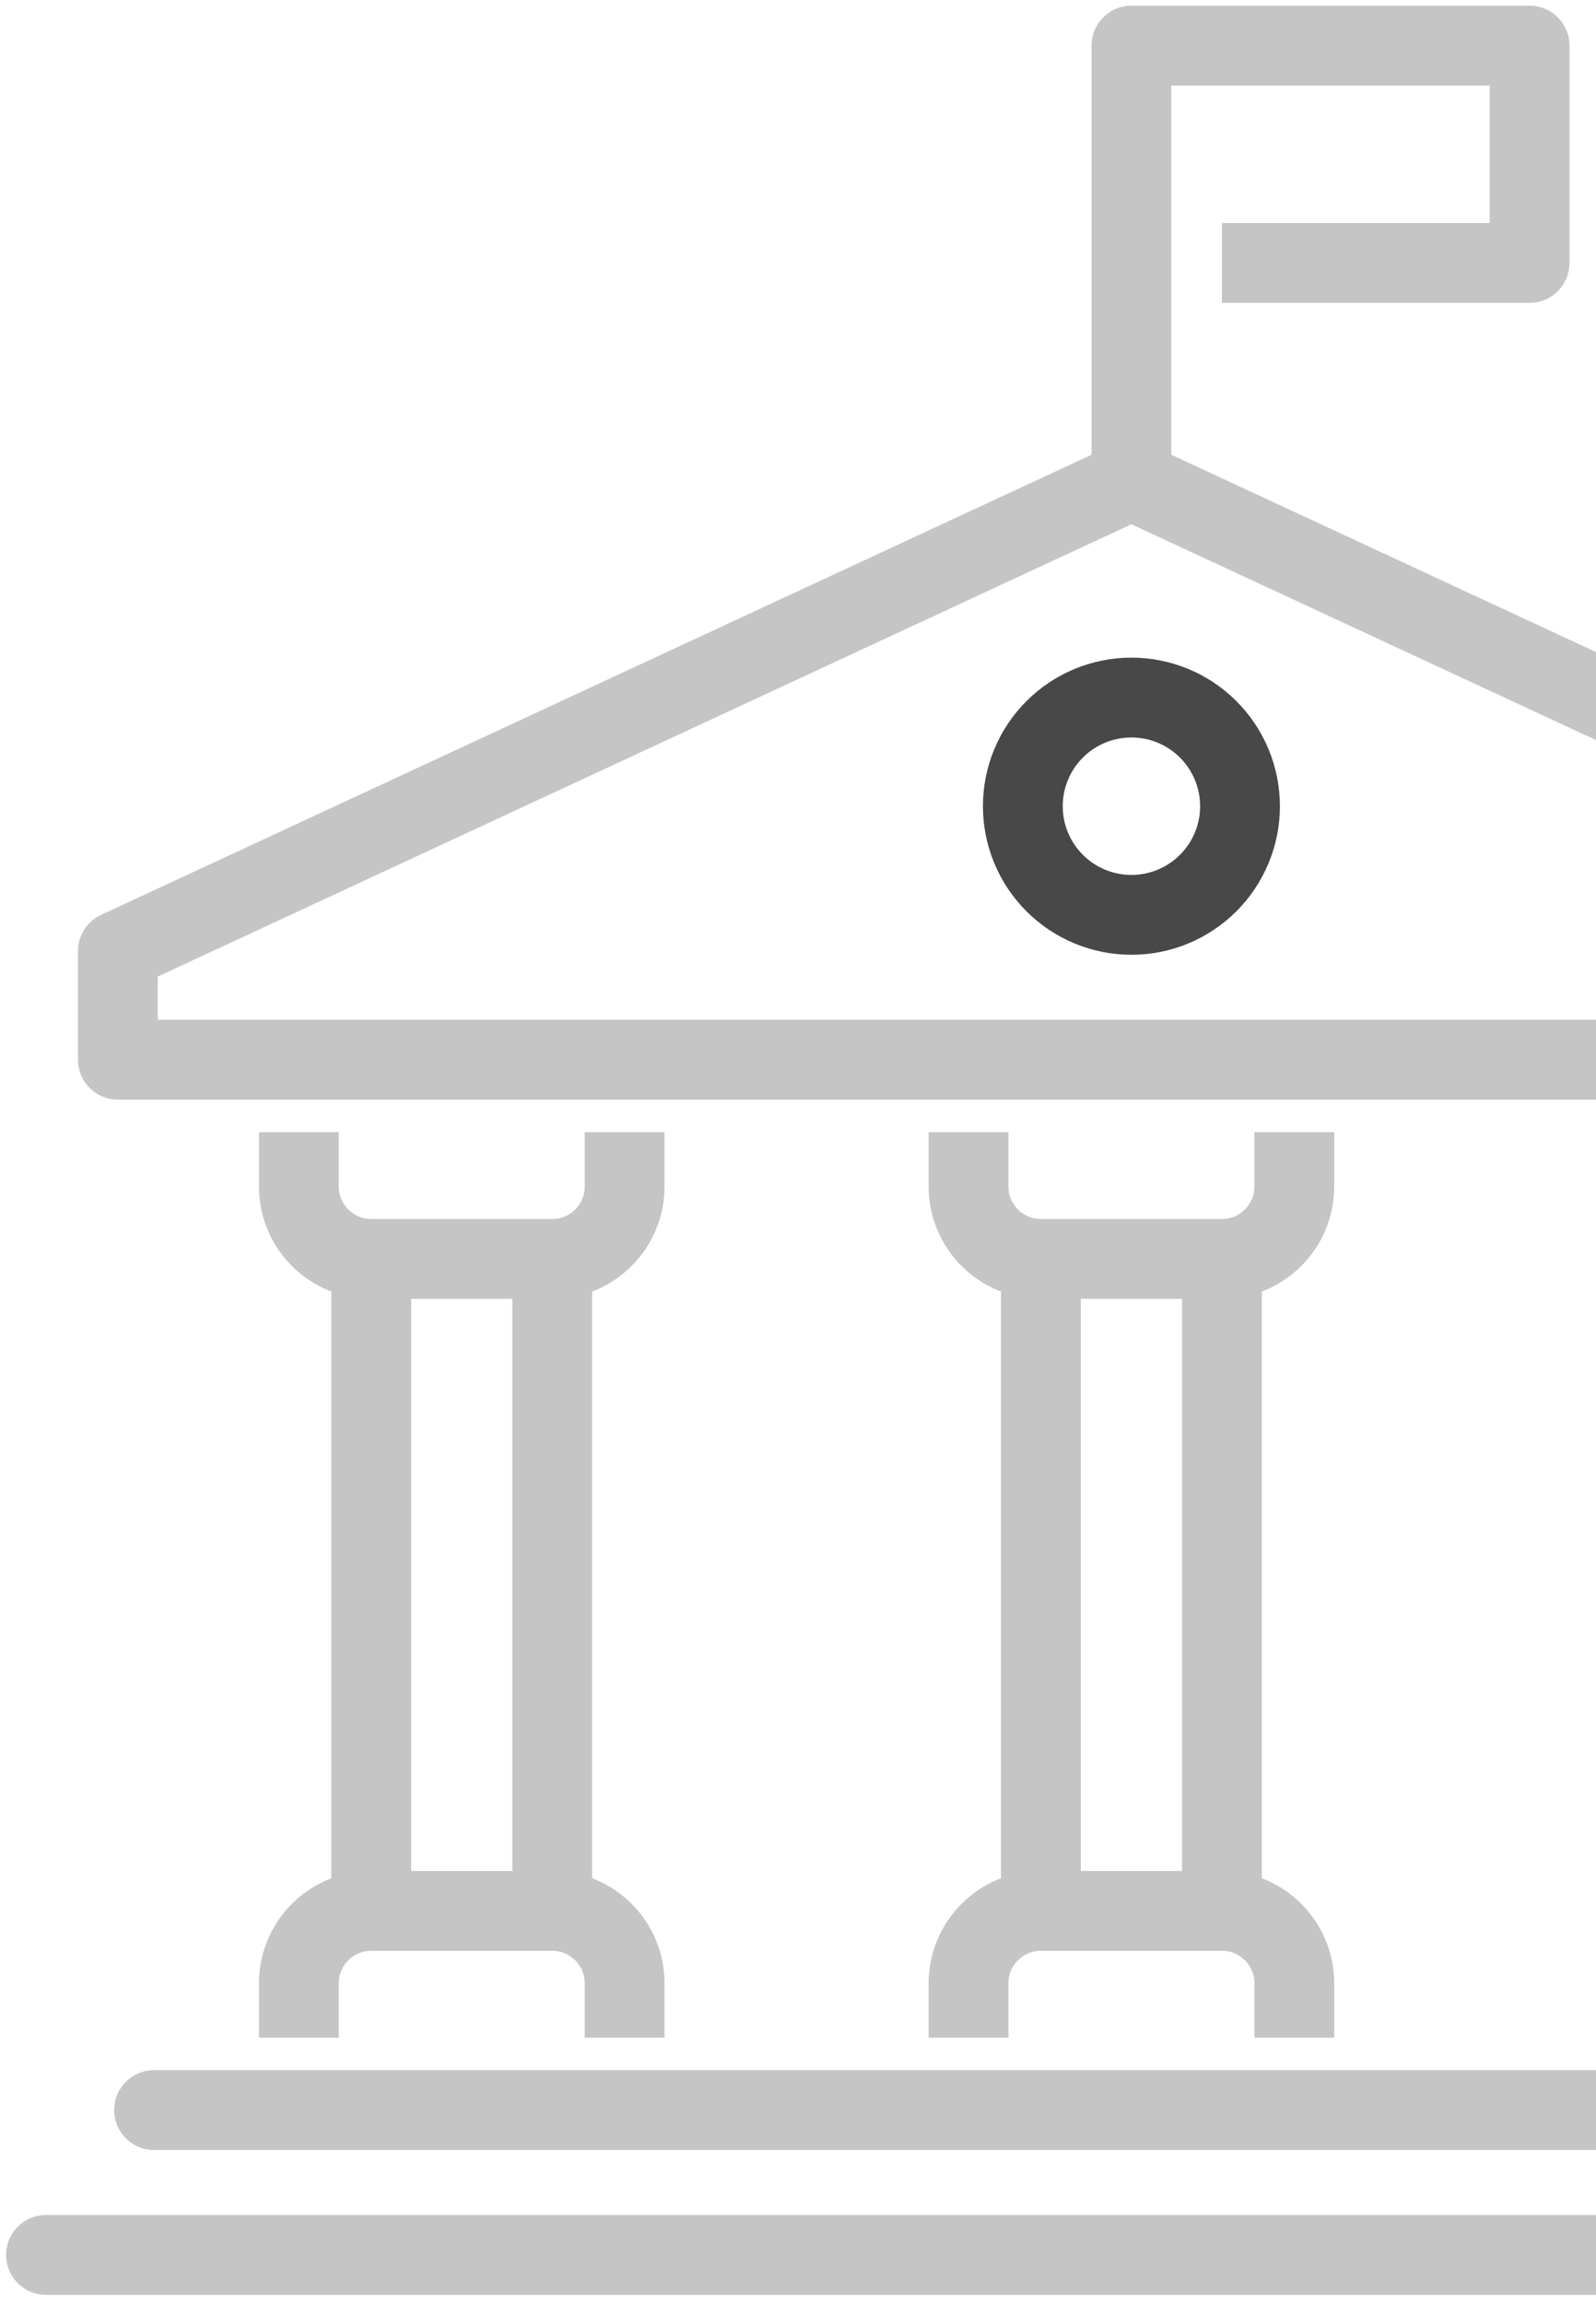 <svg width="140" height="202" viewBox="0 0 140 202" fill="none" xmlns="http://www.w3.org/2000/svg">
<path d="M91.309 110.372L91.309 167.526" stroke="#C5C5C5" stroke-width="7"/>
<path d="M107.185 110.372L107.185 167.526" stroke="#C5C5C5" stroke-width="7"/>
<path d="M84.958 178.64V173.877C84.958 170.37 87.801 167.526 91.308 167.526H107.185C110.692 167.526 113.535 170.37 113.535 173.877V178.64" stroke="#C5C5C5" stroke-width="7"/>
<path d="M84.958 99.258L84.958 104.021C84.958 107.528 87.801 110.371 91.309 110.371H107.185C110.692 110.371 113.536 107.528 113.535 104.021L113.535 99.258" stroke="#C5C5C5" stroke-width="7"/>
<path d="M194.46 197.691H4.034" stroke="#C5C5C5" stroke-width="7" stroke-linecap="round" stroke-linejoin="round"/>
<path d="M99.247 45.279V4H134.175V23.052H107.185" stroke="#C5C5C5" stroke-width="7" stroke-linejoin="round"/>
<path d="M13.515 184.99H184.979" stroke="#C5C5C5" stroke-width="7" stroke-linecap="round" stroke-linejoin="round"/>
<path d="M32.566 110.372L32.566 167.526" stroke="#C5C5C5" stroke-width="7"/>
<path d="M48.442 110.372L48.442 167.526" stroke="#C5C5C5" stroke-width="7"/>
<path d="M26.216 178.64V173.877C26.216 170.37 29.059 167.526 32.566 167.526H48.443C51.95 167.526 54.793 170.37 54.793 173.877V178.64" stroke="#C5C5C5" stroke-width="7"/>
<path d="M26.216 99.258L26.216 104.021C26.216 107.528 29.059 110.371 32.566 110.371H48.443C51.95 110.371 54.793 107.528 54.793 104.021L54.793 99.258" stroke="#C5C5C5" stroke-width="7"/>
<path d="M99.247 42.103L188.155 83.382V92.907H10.34V83.382L99.247 42.103Z" stroke="#C5C5C5" stroke-width="7" stroke-linecap="round" stroke-linejoin="round"/>
<path d="M108.773 70.68C108.773 71.931 108.527 73.17 108.048 74.326C107.569 75.481 106.868 76.531 105.983 77.416C105.099 78.3 104.048 79.002 102.893 79.481C101.737 79.96 100.498 80.206 99.247 80.206C97.996 80.206 96.758 79.96 95.602 79.481C94.446 79.002 93.396 78.3 92.512 77.416C91.627 76.531 90.925 75.481 90.447 74.326C89.968 73.17 89.722 71.931 89.722 70.68C89.722 68.153 90.725 65.731 92.512 63.945C94.298 62.158 96.721 61.155 99.247 61.155C101.774 61.155 104.196 62.158 105.983 63.945C107.769 65.731 108.773 68.153 108.773 70.68V70.68Z" stroke="#484848" stroke-width="7" stroke-linecap="round" stroke-linejoin="round"/>
</svg>
